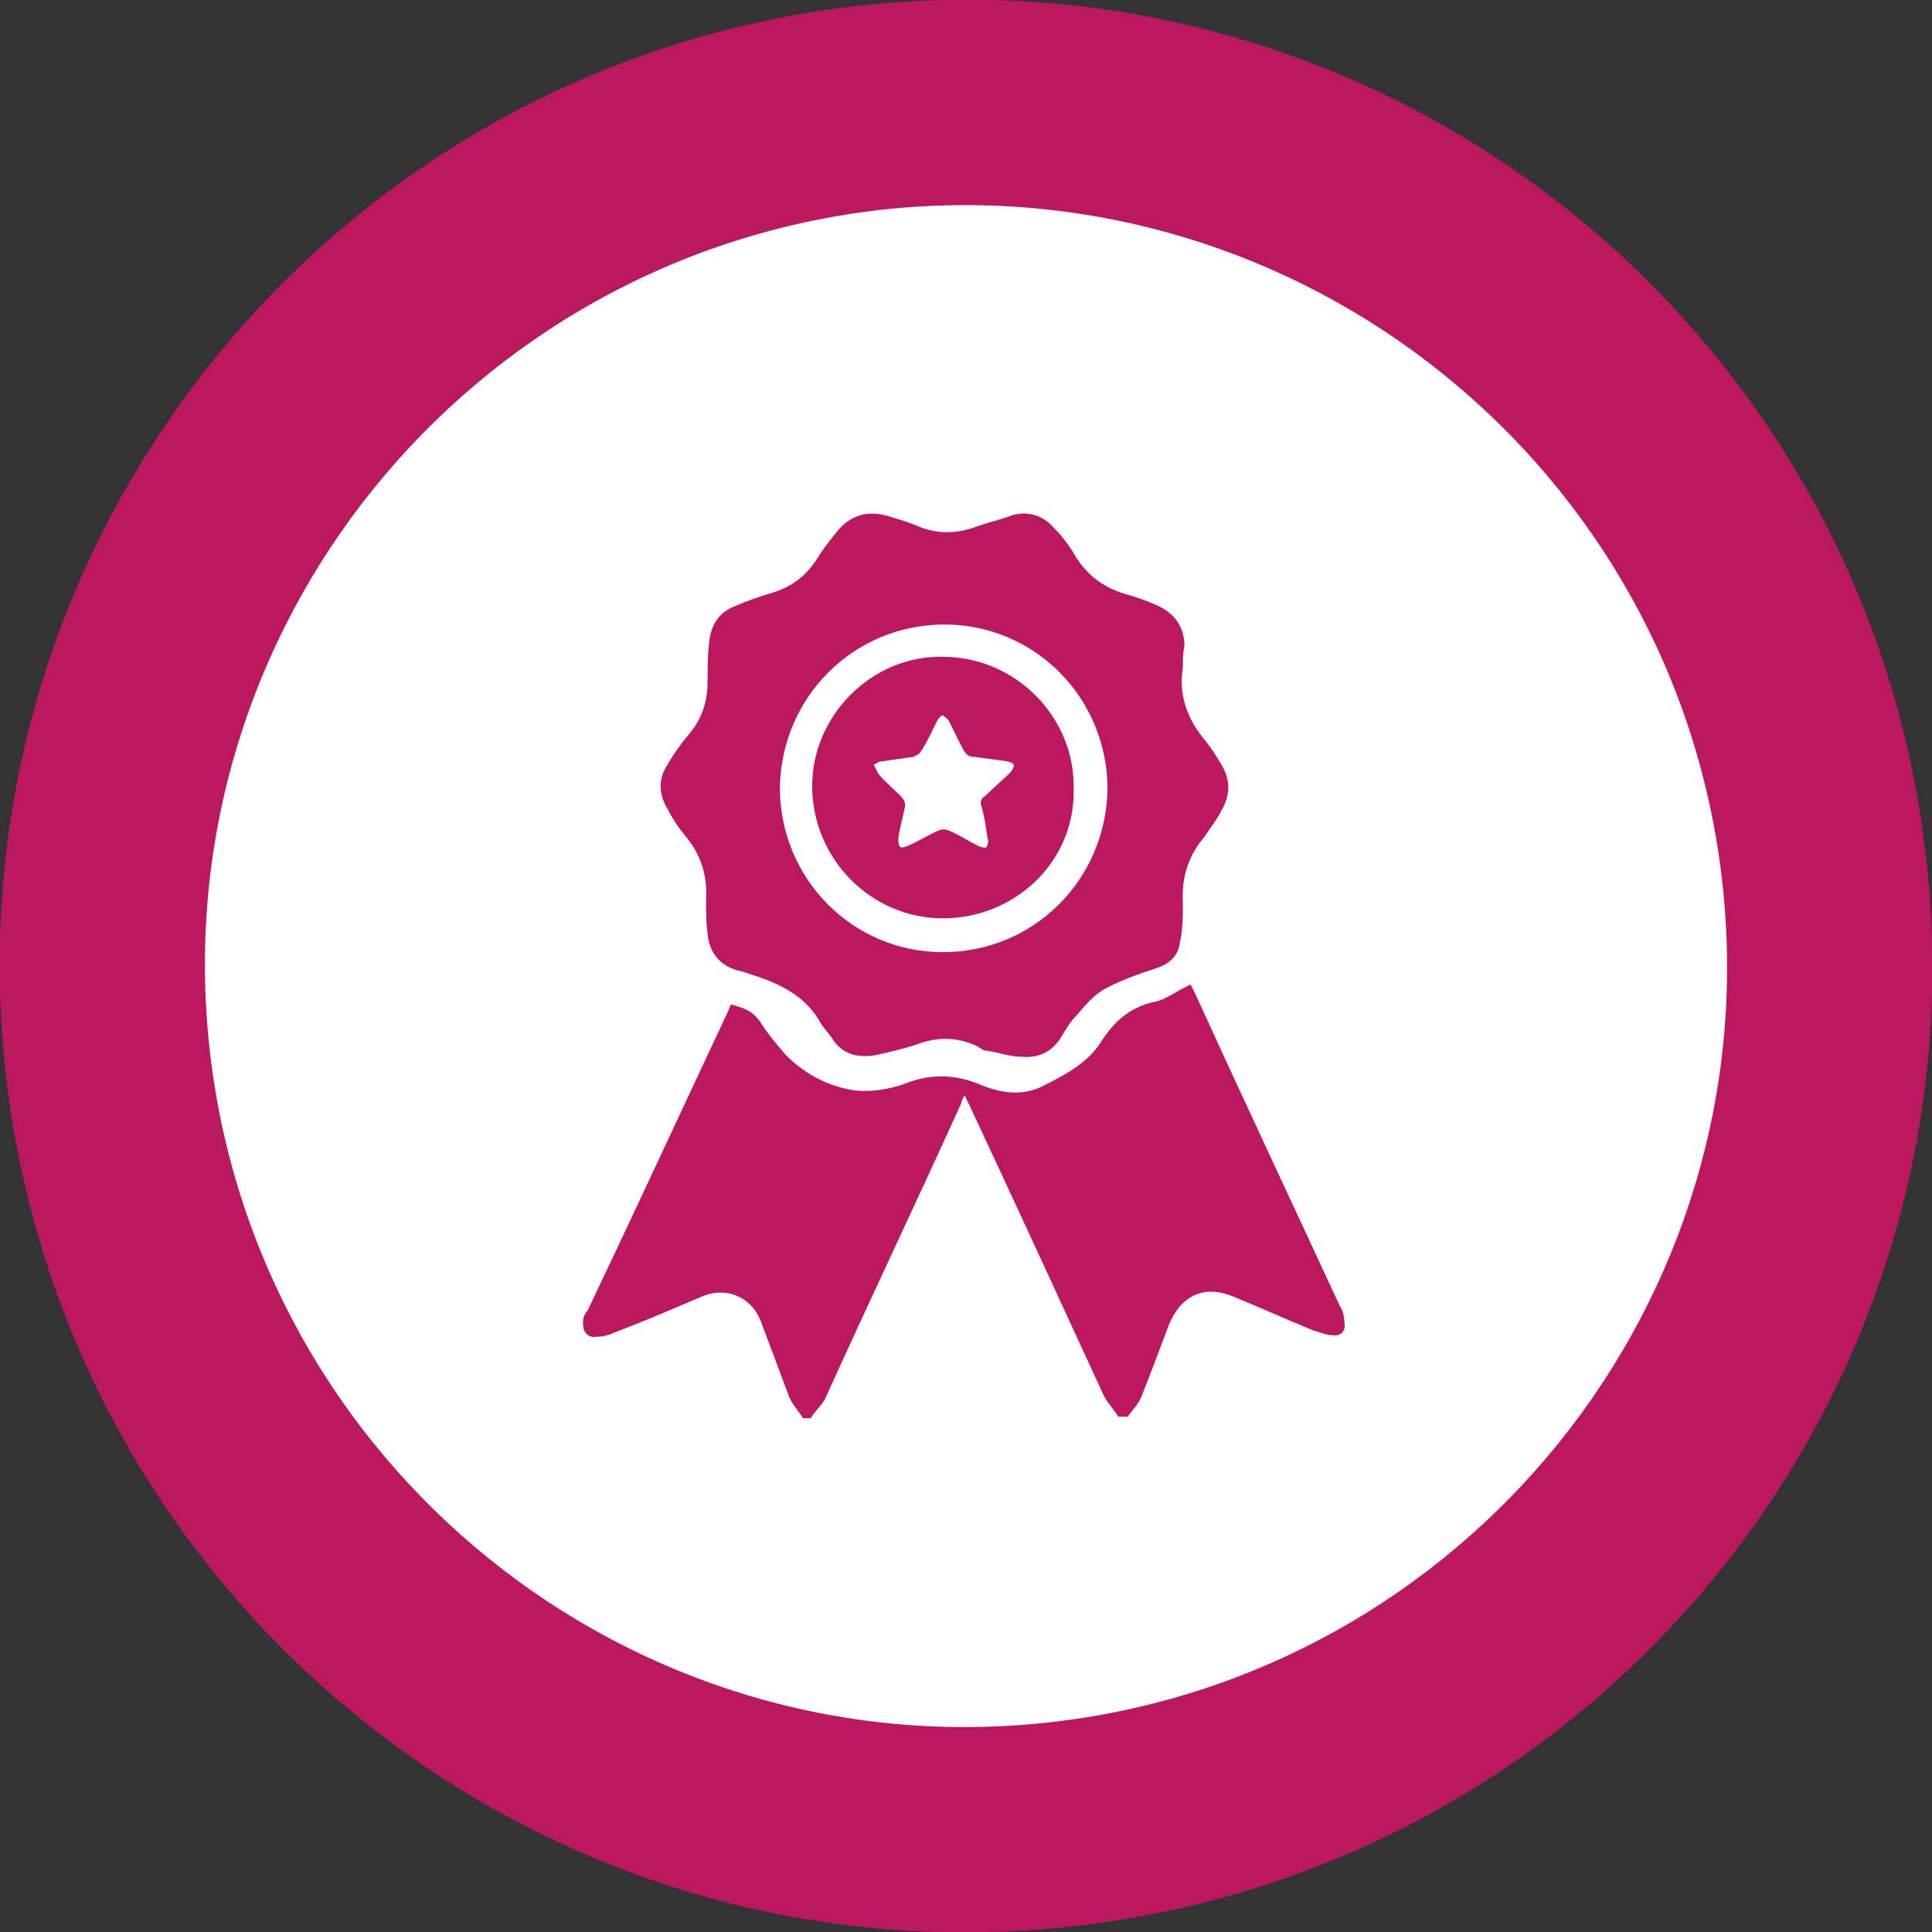 <?xml version="1.0" encoding="utf-8"?>
<!-- Generator: Adobe Illustrator 22.0.0, SVG Export Plug-In . SVG Version: 6.00 Build 0)  -->
<svg version="1.1" id="Layer_1" xmlns="http://www.w3.org/2000/svg" xmlns:xlink="http://www.w3.org/1999/xlink" x="0px" y="0px"
	 width="125.6px" height="125.6px" viewBox="0 0 125.6 125.6" style="enable-background:new 0 0 125.6 125.6;" xml:space="preserve"
	>
<rect x="0" y="0" width="125.6" height="125.6" fill="#333333" stroke="none"/>
<style type="text/css">
	.st0{fill:#F3F3F3;}
	.st1{fill:#F98903;}
	.st2{fill:#FFBE7D;}
	.st3{fill:#60A2D8;}
	.st4{opacity:0.2;fill:#BB1860;}
	.st5{opacity:0.2;fill:#FF8D68;}
	.st6{opacity:0.2;fill:#1E9CB6;}
	.st7{fill:#BB1860;}
	.st8{fill:#FFFFFF;}
	.st9{fill:#FF8D68;}
	.st10{fill:#333333;}
	.st11{fill:#1E9CB6;}
</style>
<g>
	<path class="st7" d="M125.4,57.6c2.9,34.6-22.8,64.9-57.4,67.8C33.5,128.3,3.1,102.6,0.2,68C-2.7,33.5,23,3.1,57.6,0.2
		C92.2-2.7,122.5,23,125.4,57.6z"/>
	<path class="st8" d="M112.1,58.7c2.3,27.2-18,51.1-45.2,53.4c-27.2,2.3-51.1-18-53.4-45.2c-2.3-27.2,18-51.1,45.2-53.4
		C85.9,11.3,109.8,31.5,112.1,58.7z"/>
	<g>
		<g>
			<path class="st7" d="M52.2,92.2c-0.3-0.5-0.7-0.9-0.9-1.4c-0.6-1.6-1.2-3.2-1.8-4.8c-0.6-1.7-2.3-2.4-3.9-1.7
				c-1.9,0.8-3.7,1.6-5.6,2.3c-0.4,0.2-0.8,0.3-1.2,0.3c-0.6,0.1-0.9-0.3-0.9-0.9c0-0.3,0.1-0.6,0.3-0.8c3.1-6.5,6.1-13,9.2-19.6
				c0-0.1,0.1-0.2,0.1-0.3c0.8,0.2,1.4,0.4,1.9,1.1c0.5,0.8,1.1,1.5,1.7,2.2c1.3,1.3,2.9,2.1,4.6,2.3c1,0.1,2.1-0.1,3-0.4
				c1.7-0.7,3.3-0.7,5,0c1.4,0.6,2.9,0.8,4.3,0c1.4-0.7,2.8-1.5,3.6-2.8c0.9-1.4,2-2.3,3.6-2.6c0.4-0.1,0.7-0.3,1.1-0.5
				c0.3-0.2,0.7-0.4,1.1-0.6c0.1,0.2,0.2,0.4,0.3,0.6c3.1,6.8,6.3,13.6,9.4,20.3c0.2,0.3,0.3,0.7,0.3,1.1c0.1,0.5-0.2,0.9-0.8,0.8
				c-0.4,0-0.8-0.2-1.2-0.3c-1.7-0.7-3.5-1.5-5.2-2.2c-1.9-0.8-3.4-0.1-4.2,1.8c-0.6,1.6-1.2,3.2-1.8,4.7c-0.2,0.5-0.6,0.9-0.9,1.3
				c-0.2,0-0.4,0-0.6,0c-0.3-0.5-0.8-1-1-1.5c-2.9-6.3-5.8-12.6-8.7-18.8c-0.1-0.2-0.2-0.4-0.3-0.6c-0.1,0.2-0.2,0.4-0.2,0.5
				c-2.9,6.4-5.9,12.7-8.8,19.1c-0.2,0.5-0.7,0.9-1,1.4C52.6,92.2,52.4,92.2,52.2,92.2z"/>
			<path class="st7" d="M76.9,43.4c-0.3,1.8,0.3,3.4,1.5,4.8c0.4,0.5,0.7,1,1,1.5c0.6,1,0.6,2,0,3c-0.3,0.6-0.7,1.1-1.1,1.7
				c-1.1,1.3-1.5,2.7-1.4,4.4c0,0.8,0,1.6-0.2,2.5c-0.1,0.8-0.6,1.3-1.4,1.6c-1.2,0.4-2.4,0.8-3.5,1.4c-0.7,0.4-1.3,1.1-1.8,1.7
				c-0.4,0.4-0.7,0.9-1,1.4c-0.6,1-1.5,1.4-2.6,1.3c-0.8,0-1.5-0.3-2.3-0.4c-0.2,0-0.4-0.2-0.6-0.3c-1.3-0.6-2.6-0.6-3.9-0.1
				c-0.9,0.3-1.8,0.5-2.7,0.7c-1.2,0.2-2.2-0.1-2.8-1.1c-0.2-0.3-0.5-0.6-0.7-0.9c-0.9-1.7-2.4-2.5-4.1-3.1
				c-0.4-0.1-0.8-0.3-1.3-0.4c-1.2-0.3-1.9-1.2-2-2.4c-0.1-0.7-0.1-1.5-0.1-2.2c0.1-1.5-0.3-2.9-1.3-4.1c-0.5-0.6-0.9-1.2-1.2-1.8
				c-0.6-1-0.6-2,0-2.9c0.4-0.7,0.9-1.4,1.5-2.1c0.8-1,1.1-2.1,1.1-3.3c0-0.8,0-1.7,0.1-2.5c0.1-1.1,0.6-2,1.7-2.4
				c0.7-0.3,1.5-0.6,2.2-0.8c1.4-0.4,2.4-1.1,3.2-2.4c0.3-0.5,0.7-1,1.1-1.5c0.9-1.2,2.1-1.6,3.6-1.1c0.7,0.2,1.3,0.4,2,0.7
				c1.1,0.4,2.2,0.4,3.4,0c0.8-0.3,1.7-0.5,2.5-0.8c1-0.3,2,0,2.7,0.8c0.6,0.6,1.1,1.3,1.5,2c0.8,1.2,1.8,1.9,3.1,2.3
				c0.7,0.2,1.3,0.4,2,0.7c1.2,0.5,1.9,1.4,1.9,2.7C76.9,42.4,76.9,42.9,76.9,43.4z M61.4,40.6c-5.9,0-10.6,4.7-10.7,10.6
				c0,5.9,4.7,10.7,10.6,10.7c5.9,0,10.6-4.7,10.7-10.6C72,45.4,67.3,40.6,61.4,40.6z"/>
			<path class="st7" d="M61.3,59.7c-4.7,0-8.5-3.9-8.5-8.6c0-4.6,3.9-8.5,8.5-8.4c4.7,0,8.6,3.9,8.5,8.6C69.9,56,66,59.7,61.3,59.7z
				 M58.4,54.5c0,0.6,0.1,0.7,0.6,0.5c0.7-0.3,1.3-0.7,2-1c0.2-0.1,0.5-0.1,0.7,0c0.7,0.3,1.3,0.7,1.9,1c0.2,0.1,0.4,0.1,0.5,0.1
				c0.1-0.1,0.2-0.4,0.1-0.6c-0.1-0.7-0.2-1.4-0.4-2.1c-0.1-0.3,0-0.5,0.3-0.7c0.5-0.5,1.1-1,1.6-1.5c0.3-0.4,0.3-0.6-0.2-0.7
				c-0.7-0.1-1.4-0.2-2.2-0.3c-0.4,0-0.5-0.2-0.7-0.5c-0.3-0.6-0.6-1.2-0.9-1.8c-0.1-0.2-0.3-0.3-0.4-0.4c-0.1,0-0.3,0.2-0.4,0.4
				c-0.3,0.6-0.6,1.3-1,1.9c-0.1,0.2-0.3,0.3-0.5,0.4c-0.7,0.1-1.4,0.2-2.1,0.3c-0.2,0-0.4,0.2-0.5,0.2c0.1,0.2,0.2,0.4,0.3,0.6
				c0.4,0.5,0.9,0.9,1.4,1.4c0.3,0.3,0.4,0.5,0.3,0.9C58.7,53.1,58.5,53.8,58.4,54.5z"/>
		</g>
	</g>
</g>
</svg>
